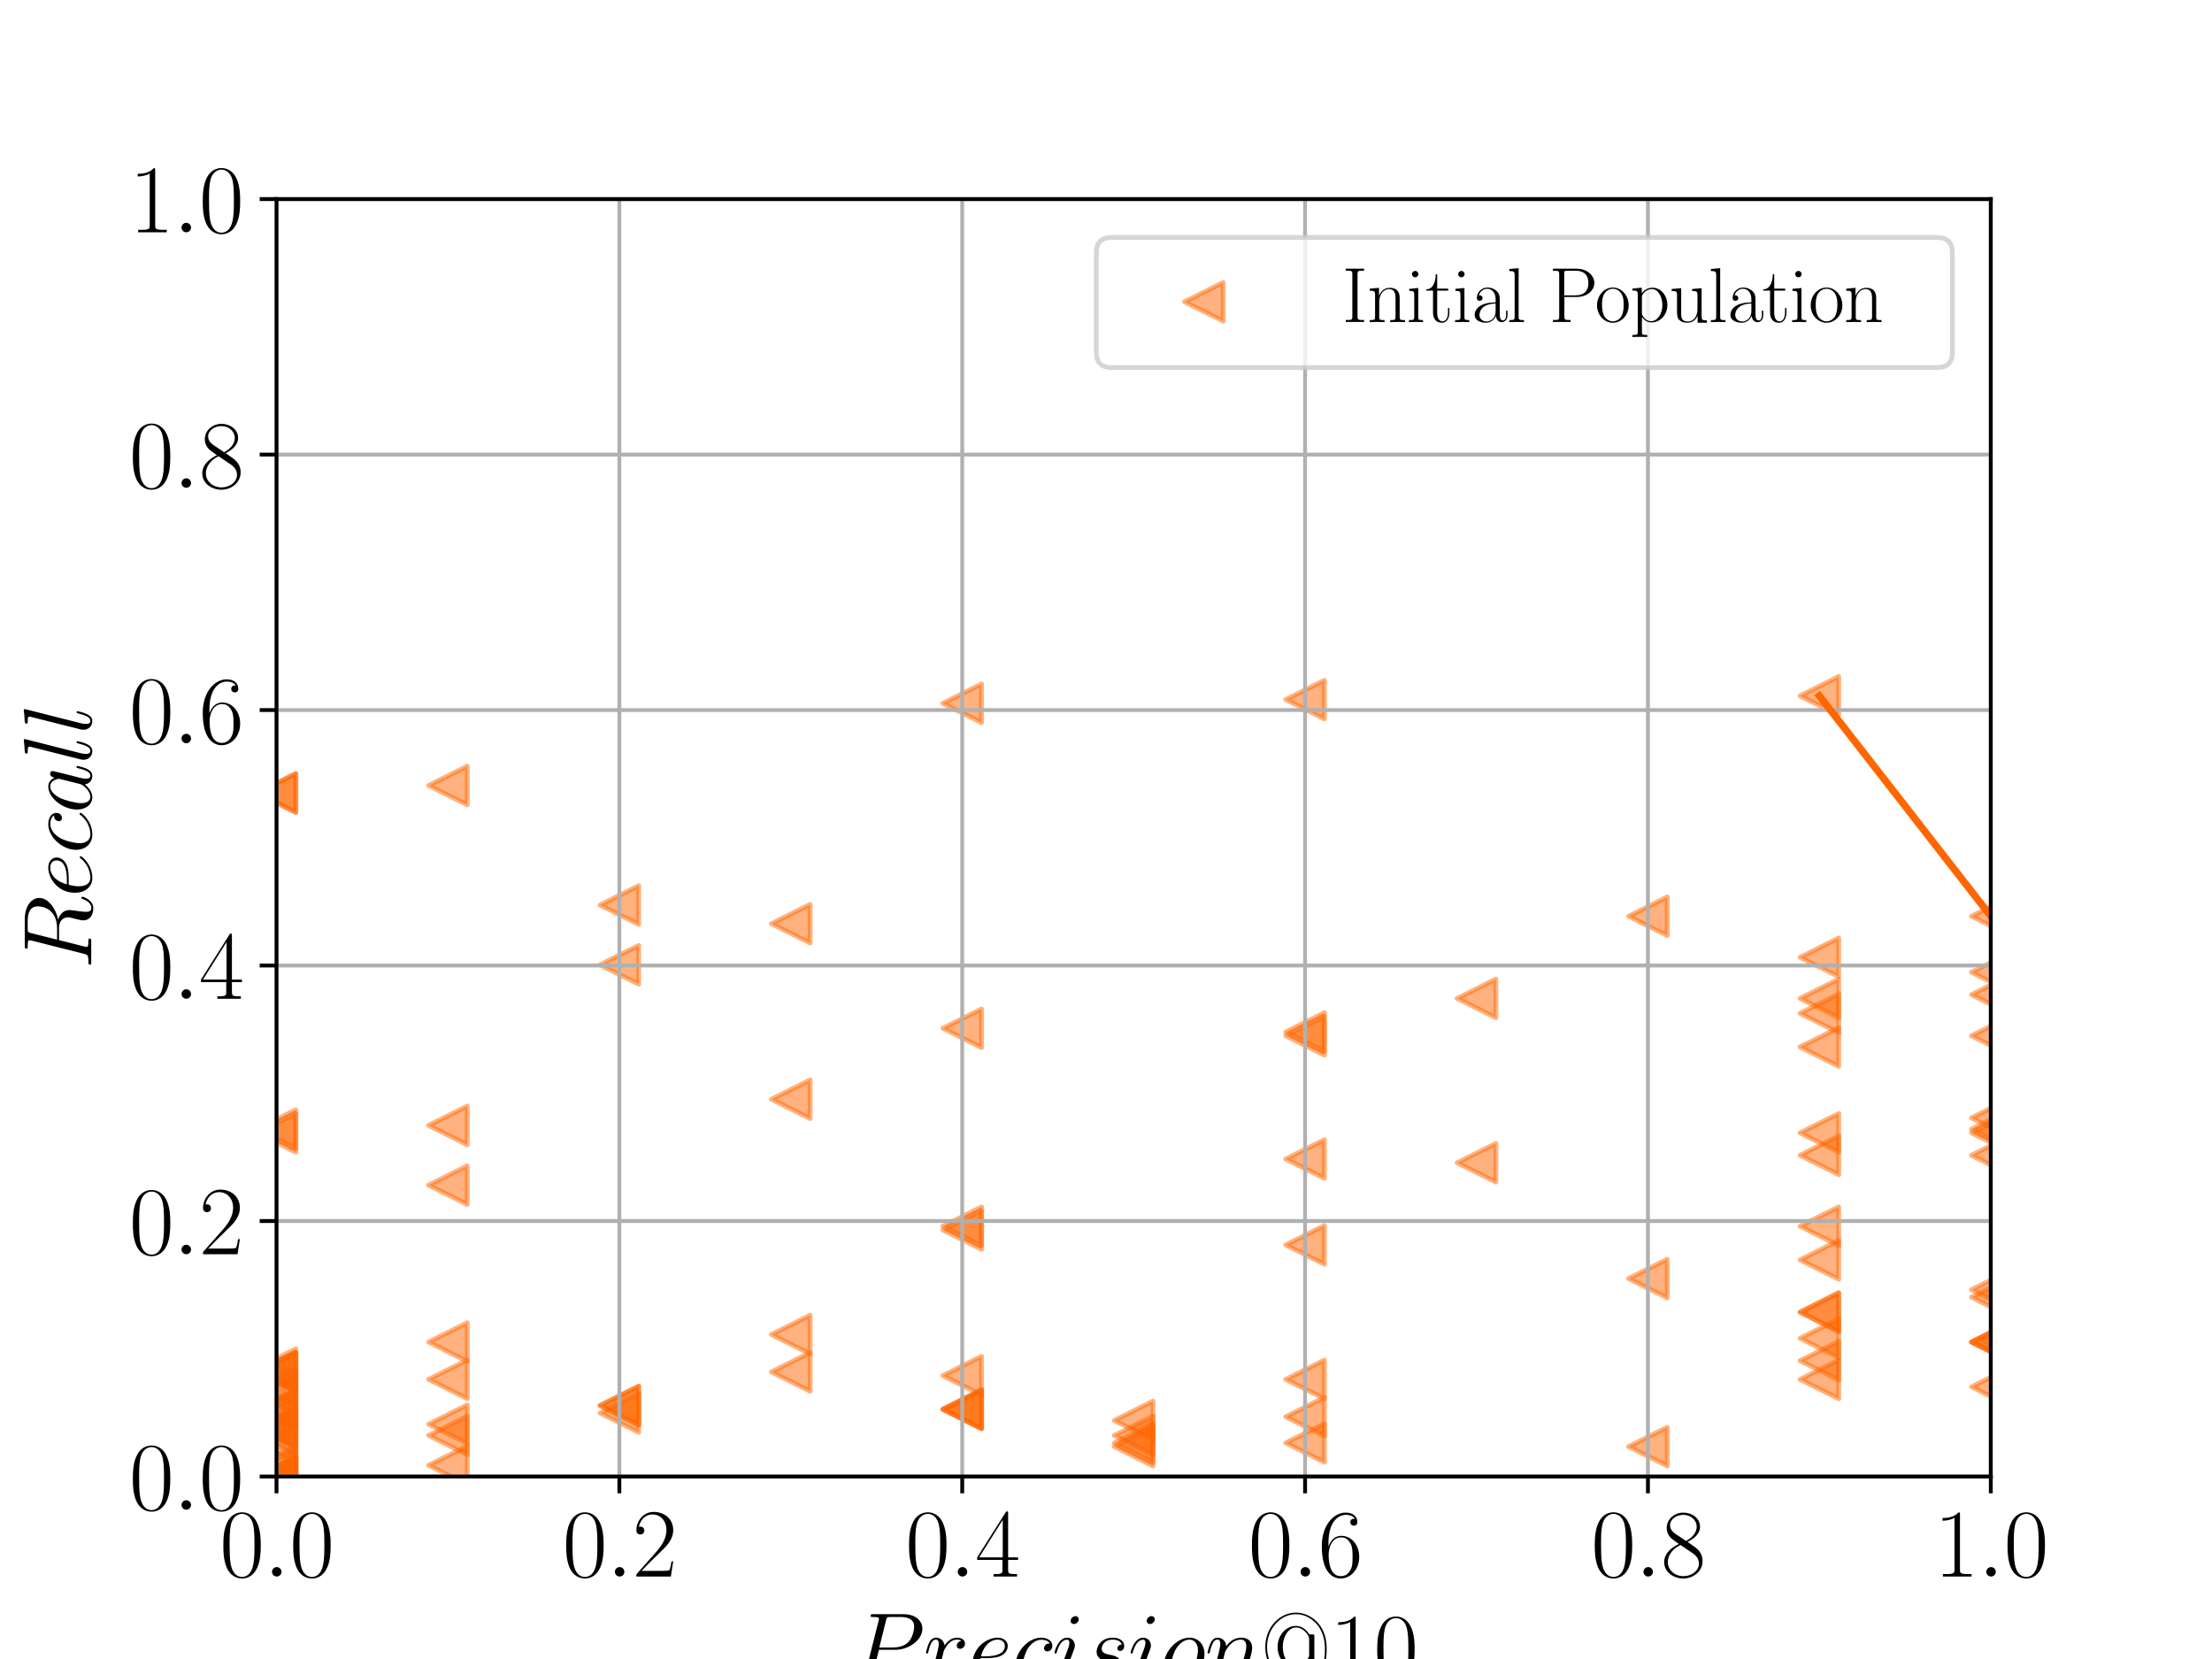 <?xml version="1.0" encoding="utf-8" standalone="no"?>
<!DOCTYPE svg PUBLIC "-//W3C//DTD SVG 1.1//EN"
  "http://www.w3.org/Graphics/SVG/1.1/DTD/svg11.dtd">
<svg xmlns:xlink="http://www.w3.org/1999/xlink" width="460.8pt" height="345.6pt" viewBox="0 0 460.8 345.6" xmlns="http://www.w3.org/2000/svg" version="1.1">
 <defs>
  <style type="text/css">*{stroke-linejoin: round; stroke-linecap: butt}</style>
 </defs>
 <g id="figure_1">
  <g id="patch_1">
   <path d="M 0 345.6 
L 460.8 345.6 
L 460.8 0 
L 0 0 
z
" style="fill: #ffffff"/>
  </g>
  <g id="axes_1">
   <g id="patch_2">
    <path d="M 57.6 307.584 
L 414.72 307.584 
L 414.72 41.472 
L 57.6 41.472 
z
" style="fill: #ffffff"/>
   </g>
   <g id="PathCollection_1">
    <defs>
     <path id="m54c5145f97" d="M -4.031 -0 
L 4.031 4.031 
L 4.031 -4.031 
z
" style="stroke: #ff6600; stroke-opacity: 0.5"/>
    </defs>
    <g clip-path="url(#p28088e1cfe)">
     <use xlink:href="#m54c5145f97" x="200.448" y="146.516" style="fill: #ff6600; fill-opacity: 0.5; stroke: #ff6600; stroke-opacity: 0.5"/>
     <use xlink:href="#m54c5145f97" x="271.872" y="145.738" style="fill: #ff6600; fill-opacity: 0.5; stroke: #ff6600; stroke-opacity: 0.5"/>
     <use xlink:href="#m54c5145f97" x="379.008" y="144.96" style="fill: #ff6600; fill-opacity: 0.5; stroke: #ff6600; stroke-opacity: 0.5"/>
     <use xlink:href="#m54c5145f97" x="379.008" y="207.987" style="fill: #ff6600; fill-opacity: 0.5; stroke: #ff6600; stroke-opacity: 0.5"/>
     <use xlink:href="#m54c5145f97" x="379.008" y="199.427" style="fill: #ff6600; fill-opacity: 0.5; stroke: #ff6600; stroke-opacity: 0.5"/>
     <use xlink:href="#m54c5145f97" x="93.312" y="163.635" style="fill: #ff6600; fill-opacity: 0.5; stroke: #ff6600; stroke-opacity: 0.5"/>
     <use xlink:href="#m54c5145f97" x="129.024" y="188.534" style="fill: #ff6600; fill-opacity: 0.5; stroke: #ff6600; stroke-opacity: 0.5"/>
     <use xlink:href="#m54c5145f97" x="164.736" y="192.424" style="fill: #ff6600; fill-opacity: 0.5; stroke: #ff6600; stroke-opacity: 0.5"/>
     <use xlink:href="#m54c5145f97" x="343.296" y="190.868" style="fill: #ff6600; fill-opacity: 0.5; stroke: #ff6600; stroke-opacity: 0.5"/>
     <use xlink:href="#m54c5145f97" x="379.008" y="218.102" style="fill: #ff6600; fill-opacity: 0.5; stroke: #ff6600; stroke-opacity: 0.5"/>
     <use xlink:href="#m54c5145f97" x="379.008" y="273.347" style="fill: #ff6600; fill-opacity: 0.5; stroke: #ff6600; stroke-opacity: 0.5"/>
     <use xlink:href="#m54c5145f97" x="379.008" y="273.347" style="fill: #ff6600; fill-opacity: 0.5; stroke: #ff6600; stroke-opacity: 0.5"/>
     <use xlink:href="#m54c5145f97" x="414.72" y="202.54" style="fill: #ff6600; fill-opacity: 0.5; stroke: #ff6600; stroke-opacity: 0.5"/>
     <use xlink:href="#m54c5145f97" x="57.6" y="165.191" style="fill: #ff6600; fill-opacity: 0.5; stroke: #ff6600; stroke-opacity: 0.5"/>
     <use xlink:href="#m54c5145f97" x="57.6" y="165.191" style="fill: #ff6600; fill-opacity: 0.5; stroke: #ff6600; stroke-opacity: 0.5"/>
     <use xlink:href="#m54c5145f97" x="129.024" y="200.984" style="fill: #ff6600; fill-opacity: 0.5; stroke: #ff6600; stroke-opacity: 0.5"/>
     <use xlink:href="#m54c5145f97" x="414.72" y="190.868" style="fill: #ff6600; fill-opacity: 0.5; stroke: #ff6600; stroke-opacity: 0.5"/>
     <use xlink:href="#m54c5145f97" x="414.72" y="215.768" style="fill: #ff6600; fill-opacity: 0.5; stroke: #ff6600; stroke-opacity: 0.5"/>
     <use xlink:href="#m54c5145f97" x="414.72" y="235.998" style="fill: #ff6600; fill-opacity: 0.5; stroke: #ff6600; stroke-opacity: 0.5"/>
     <use xlink:href="#m54c5145f97" x="379.008" y="283.463" style="fill: #ff6600; fill-opacity: 0.5; stroke: #ff6600; stroke-opacity: 0.5"/>
     <use xlink:href="#m54c5145f97" x="379.008" y="211.099" style="fill: #ff6600; fill-opacity: 0.5; stroke: #ff6600; stroke-opacity: 0.5"/>
     <use xlink:href="#m54c5145f97" x="414.72" y="207.208" style="fill: #ff6600; fill-opacity: 0.5; stroke: #ff6600; stroke-opacity: 0.5"/>
     <use xlink:href="#m54c5145f97" x="379.008" y="235.998" style="fill: #ff6600; fill-opacity: 0.5; stroke: #ff6600; stroke-opacity: 0.5"/>
     <use xlink:href="#m54c5145f97" x="379.008" y="240.667" style="fill: #ff6600; fill-opacity: 0.5; stroke: #ff6600; stroke-opacity: 0.5"/>
     <use xlink:href="#m54c5145f97" x="414.72" y="288.909" style="fill: #ff6600; fill-opacity: 0.5; stroke: #ff6600; stroke-opacity: 0.5"/>
     <use xlink:href="#m54c5145f97" x="307.584" y="207.987" style="fill: #ff6600; fill-opacity: 0.5; stroke: #ff6600; stroke-opacity: 0.5"/>
     <use xlink:href="#m54c5145f97" x="271.872" y="214.989" style="fill: #ff6600; fill-opacity: 0.5; stroke: #ff6600; stroke-opacity: 0.5"/>
     <use xlink:href="#m54c5145f97" x="271.872" y="215.768" style="fill: #ff6600; fill-opacity: 0.5; stroke: #ff6600; stroke-opacity: 0.5"/>
     <use xlink:href="#m54c5145f97" x="200.448" y="214.211" style="fill: #ff6600; fill-opacity: 0.5; stroke: #ff6600; stroke-opacity: 0.5"/>
     <use xlink:href="#m54c5145f97" x="93.312" y="234.442" style="fill: #ff6600; fill-opacity: 0.5; stroke: #ff6600; stroke-opacity: 0.5"/>
     <use xlink:href="#m54c5145f97" x="414.72" y="232.886" style="fill: #ff6600; fill-opacity: 0.5; stroke: #ff6600; stroke-opacity: 0.5"/>
     <use xlink:href="#m54c5145f97" x="414.72" y="240.667" style="fill: #ff6600; fill-opacity: 0.5; stroke: #ff6600; stroke-opacity: 0.5"/>
     <use xlink:href="#m54c5145f97" x="307.584" y="242.223" style="fill: #ff6600; fill-opacity: 0.5; stroke: #ff6600; stroke-opacity: 0.5"/>
     <use xlink:href="#m54c5145f97" x="164.736" y="228.995" style="fill: #ff6600; fill-opacity: 0.5; stroke: #ff6600; stroke-opacity: 0.5"/>
     <use xlink:href="#m54c5145f97" x="57.6" y="235.998" style="fill: #ff6600; fill-opacity: 0.5; stroke: #ff6600; stroke-opacity: 0.5"/>
     <use xlink:href="#m54c5145f97" x="271.872" y="287.353" style="fill: #ff6600; fill-opacity: 0.5; stroke: #ff6600; stroke-opacity: 0.5"/>
     <use xlink:href="#m54c5145f97" x="414.72" y="235.22" style="fill: #ff6600; fill-opacity: 0.5; stroke: #ff6600; stroke-opacity: 0.5"/>
     <use xlink:href="#m54c5145f97" x="57.6" y="235.22" style="fill: #ff6600; fill-opacity: 0.5; stroke: #ff6600; stroke-opacity: 0.5"/>
     <use xlink:href="#m54c5145f97" x="414.72" y="270.235" style="fill: #ff6600; fill-opacity: 0.5; stroke: #ff6600; stroke-opacity: 0.5"/>
     <use xlink:href="#m54c5145f97" x="379.008" y="255.451" style="fill: #ff6600; fill-opacity: 0.5; stroke: #ff6600; stroke-opacity: 0.5"/>
     <use xlink:href="#m54c5145f97" x="271.872" y="241.445" style="fill: #ff6600; fill-opacity: 0.5; stroke: #ff6600; stroke-opacity: 0.5"/>
     <use xlink:href="#m54c5145f97" x="414.72" y="279.572" style="fill: #ff6600; fill-opacity: 0.5; stroke: #ff6600; stroke-opacity: 0.5"/>
     <use xlink:href="#m54c5145f97" x="414.72" y="279.572" style="fill: #ff6600; fill-opacity: 0.5; stroke: #ff6600; stroke-opacity: 0.5"/>
     <use xlink:href="#m54c5145f97" x="414.72" y="279.572" style="fill: #ff6600; fill-opacity: 0.5; stroke: #ff6600; stroke-opacity: 0.5"/>
     <use xlink:href="#m54c5145f97" x="379.008" y="262.454" style="fill: #ff6600; fill-opacity: 0.5; stroke: #ff6600; stroke-opacity: 0.5"/>
     <use xlink:href="#m54c5145f97" x="414.72" y="268.679" style="fill: #ff6600; fill-opacity: 0.5; stroke: #ff6600; stroke-opacity: 0.5"/>
     <use xlink:href="#m54c5145f97" x="200.448" y="256.229" style="fill: #ff6600; fill-opacity: 0.5; stroke: #ff6600; stroke-opacity: 0.5"/>
     <use xlink:href="#m54c5145f97" x="93.312" y="246.892" style="fill: #ff6600; fill-opacity: 0.5; stroke: #ff6600; stroke-opacity: 0.5"/>
     <use xlink:href="#m54c5145f97" x="271.872" y="259.341" style="fill: #ff6600; fill-opacity: 0.5; stroke: #ff6600; stroke-opacity: 0.5"/>
     <use xlink:href="#m54c5145f97" x="200.448" y="255.451" style="fill: #ff6600; fill-opacity: 0.5; stroke: #ff6600; stroke-opacity: 0.5"/>
     <use xlink:href="#m54c5145f97" x="379.008" y="287.353" style="fill: #ff6600; fill-opacity: 0.5; stroke: #ff6600; stroke-opacity: 0.5"/>
     <use xlink:href="#m54c5145f97" x="236.16" y="295.912" style="fill: #ff6600; fill-opacity: 0.5; stroke: #ff6600; stroke-opacity: 0.5"/>
     <use xlink:href="#m54c5145f97" x="343.296" y="266.344" style="fill: #ff6600; fill-opacity: 0.5; stroke: #ff6600; stroke-opacity: 0.5"/>
     <use xlink:href="#m54c5145f97" x="164.736" y="278.016" style="fill: #ff6600; fill-opacity: 0.5; stroke: #ff6600; stroke-opacity: 0.5"/>
     <use xlink:href="#m54c5145f97" x="379.008" y="278.794" style="fill: #ff6600; fill-opacity: 0.5; stroke: #ff6600; stroke-opacity: 0.5"/>
     <use xlink:href="#m54c5145f97" x="200.448" y="286.575" style="fill: #ff6600; fill-opacity: 0.5; stroke: #ff6600; stroke-opacity: 0.5"/>
     <use xlink:href="#m54c5145f97" x="164.736" y="285.797" style="fill: #ff6600; fill-opacity: 0.5; stroke: #ff6600; stroke-opacity: 0.5"/>
     <use xlink:href="#m54c5145f97" x="271.872" y="295.134" style="fill: #ff6600; fill-opacity: 0.5; stroke: #ff6600; stroke-opacity: 0.5"/>
     <use xlink:href="#m54c5145f97" x="57.6" y="285.019" style="fill: #ff6600; fill-opacity: 0.5; stroke: #ff6600; stroke-opacity: 0.5"/>
     <use xlink:href="#m54c5145f97" x="93.312" y="279.572" style="fill: #ff6600; fill-opacity: 0.5; stroke: #ff6600; stroke-opacity: 0.5"/>
     <use xlink:href="#m54c5145f97" x="129.024" y="294.356" style="fill: #ff6600; fill-opacity: 0.5; stroke: #ff6600; stroke-opacity: 0.5"/>
     <use xlink:href="#m54c5145f97" x="200.448" y="293.578" style="fill: #ff6600; fill-opacity: 0.5; stroke: #ff6600; stroke-opacity: 0.5"/>
     <use xlink:href="#m54c5145f97" x="200.448" y="293.578" style="fill: #ff6600; fill-opacity: 0.5; stroke: #ff6600; stroke-opacity: 0.5"/>
     <use xlink:href="#m54c5145f97" x="200.448" y="293.578" style="fill: #ff6600; fill-opacity: 0.5; stroke: #ff6600; stroke-opacity: 0.5"/>
     <use xlink:href="#m54c5145f97" x="93.312" y="287.353" style="fill: #ff6600; fill-opacity: 0.5; stroke: #ff6600; stroke-opacity: 0.5"/>
     <use xlink:href="#m54c5145f97" x="236.16" y="301.359" style="fill: #ff6600; fill-opacity: 0.5; stroke: #ff6600; stroke-opacity: 0.5"/>
     <use xlink:href="#m54c5145f97" x="343.296" y="301.359" style="fill: #ff6600; fill-opacity: 0.5; stroke: #ff6600; stroke-opacity: 0.5"/>
     <use xlink:href="#m54c5145f97" x="57.6" y="285.797" style="fill: #ff6600; fill-opacity: 0.5; stroke: #ff6600; stroke-opacity: 0.5"/>
     <use xlink:href="#m54c5145f97" x="57.6" y="285.797" style="fill: #ff6600; fill-opacity: 0.5; stroke: #ff6600; stroke-opacity: 0.5"/>
     <use xlink:href="#m54c5145f97" x="57.6" y="285.797" style="fill: #ff6600; fill-opacity: 0.5; stroke: #ff6600; stroke-opacity: 0.5"/>
     <use xlink:href="#m54c5145f97" x="93.312" y="296.691" style="fill: #ff6600; fill-opacity: 0.5; stroke: #ff6600; stroke-opacity: 0.5"/>
     <use xlink:href="#m54c5145f97" x="129.024" y="292.8" style="fill: #ff6600; fill-opacity: 0.5; stroke: #ff6600; stroke-opacity: 0.5"/>
     <use xlink:href="#m54c5145f97" x="129.024" y="292.8" style="fill: #ff6600; fill-opacity: 0.5; stroke: #ff6600; stroke-opacity: 0.5"/>
     <use xlink:href="#m54c5145f97" x="236.16" y="299.025" style="fill: #ff6600; fill-opacity: 0.5; stroke: #ff6600; stroke-opacity: 0.5"/>
     <use xlink:href="#m54c5145f97" x="57.6" y="290.466" style="fill: #ff6600; fill-opacity: 0.5; stroke: #ff6600; stroke-opacity: 0.5"/>
     <use xlink:href="#m54c5145f97" x="271.872" y="300.581" style="fill: #ff6600; fill-opacity: 0.5; stroke: #ff6600; stroke-opacity: 0.5"/>
     <use xlink:href="#m54c5145f97" x="93.312" y="299.025" style="fill: #ff6600; fill-opacity: 0.5; stroke: #ff6600; stroke-opacity: 0.5"/>
     <use xlink:href="#m54c5145f97" x="236.16" y="300.581" style="fill: #ff6600; fill-opacity: 0.5; stroke: #ff6600; stroke-opacity: 0.5"/>
     <use xlink:href="#m54c5145f97" x="57.6" y="288.909" style="fill: #ff6600; fill-opacity: 0.5; stroke: #ff6600; stroke-opacity: 0.5"/>
     <use xlink:href="#m54c5145f97" x="93.312" y="305.25" style="fill: #ff6600; fill-opacity: 0.5; stroke: #ff6600; stroke-opacity: 0.5"/>
     <use xlink:href="#m54c5145f97" x="57.6" y="293.578" style="fill: #ff6600; fill-opacity: 0.5; stroke: #ff6600; stroke-opacity: 0.5"/>
     <use xlink:href="#m54c5145f97" x="57.6" y="297.469" style="fill: #ff6600; fill-opacity: 0.5; stroke: #ff6600; stroke-opacity: 0.5"/>
     <use xlink:href="#m54c5145f97" x="57.6" y="300.581" style="fill: #ff6600; fill-opacity: 0.5; stroke: #ff6600; stroke-opacity: 0.5"/>
     <use xlink:href="#m54c5145f97" x="57.6" y="293.578" style="fill: #ff6600; fill-opacity: 0.5; stroke: #ff6600; stroke-opacity: 0.5"/>
     <use xlink:href="#m54c5145f97" x="57.6" y="293.578" style="fill: #ff6600; fill-opacity: 0.5; stroke: #ff6600; stroke-opacity: 0.5"/>
     <use xlink:href="#m54c5145f97" x="57.6" y="297.469" style="fill: #ff6600; fill-opacity: 0.5; stroke: #ff6600; stroke-opacity: 0.5"/>
     <use xlink:href="#m54c5145f97" x="57.6" y="297.469" style="fill: #ff6600; fill-opacity: 0.5; stroke: #ff6600; stroke-opacity: 0.5"/>
     <use xlink:href="#m54c5145f97" x="57.6" y="299.025" style="fill: #ff6600; fill-opacity: 0.5; stroke: #ff6600; stroke-opacity: 0.5"/>
     <use xlink:href="#m54c5145f97" x="57.6" y="305.25" style="fill: #ff6600; fill-opacity: 0.5; stroke: #ff6600; stroke-opacity: 0.5"/>
     <use xlink:href="#m54c5145f97" x="57.6" y="306.028" style="fill: #ff6600; fill-opacity: 0.5; stroke: #ff6600; stroke-opacity: 0.5"/>
     <use xlink:href="#m54c5145f97" x="57.6" y="307.584" style="fill: #ff6600; fill-opacity: 0.5; stroke: #ff6600; stroke-opacity: 0.5"/>
     <use xlink:href="#m54c5145f97" x="57.6" y="307.584" style="fill: #ff6600; fill-opacity: 0.5; stroke: #ff6600; stroke-opacity: 0.5"/>
     <use xlink:href="#m54c5145f97" x="57.6" y="307.584" style="fill: #ff6600; fill-opacity: 0.5; stroke: #ff6600; stroke-opacity: 0.5"/>
     <use xlink:href="#m54c5145f97" x="57.6" y="307.584" style="fill: #ff6600; fill-opacity: 0.5; stroke: #ff6600; stroke-opacity: 0.5"/>
     <use xlink:href="#m54c5145f97" x="57.6" y="307.584" style="fill: #ff6600; fill-opacity: 0.5; stroke: #ff6600; stroke-opacity: 0.5"/>
     <use xlink:href="#m54c5145f97" x="57.6" y="307.584" style="fill: #ff6600; fill-opacity: 0.5; stroke: #ff6600; stroke-opacity: 0.5"/>
     <use xlink:href="#m54c5145f97" x="57.6" y="307.584" style="fill: #ff6600; fill-opacity: 0.5; stroke: #ff6600; stroke-opacity: 0.5"/>
     <use xlink:href="#m54c5145f97" x="57.6" y="307.584" style="fill: #ff6600; fill-opacity: 0.5; stroke: #ff6600; stroke-opacity: 0.5"/>
     <use xlink:href="#m54c5145f97" x="57.6" y="307.584" style="fill: #ff6600; fill-opacity: 0.5; stroke: #ff6600; stroke-opacity: 0.5"/>
     <use xlink:href="#m54c5145f97" x="57.6" y="307.584" style="fill: #ff6600; fill-opacity: 0.5; stroke: #ff6600; stroke-opacity: 0.5"/>
    </g>
   </g>
   <g id="matplotlib.axis_1">
    <g id="xtick_1">
     <g id="line2d_1">
      <path d="M 57.6 307.584 
L 57.6 41.472 
" clip-path="url(#p28088e1cfe)" style="fill: none; stroke: #b0b0b0; stroke-width: 0.8; stroke-linecap: square"/>
     </g>
     <g id="line2d_2">
      <defs>
       <path id="m1cb01dd411" d="M 0 0 
L 0 3.5 
" style="stroke: #000000; stroke-width: 0.8"/>
      </defs>
      <g>
       <use xlink:href="#m1cb01dd411" x="57.6" y="307.584" style="stroke: #000000; stroke-width: 0.8"/>
      </g>
     </g>
     <g id="text_1">
      <!-- $\mathdefault{0.0}$ -->
      <g transform="translate(45.752 328.421)scale(0.2 -0.2)">
       <defs>
        <path id="CMR17-30" d="M 2688 2025 
C 2688 2416 2682 3080 2413 3591 
C 2176 4039 1798 4198 1466 4198 
C 1158 4198 768 4058 525 3597 
C 269 3118 243 2524 243 2025 
C 243 1661 250 1106 448 619 
C 723 -39 1216 -128 1466 -128 
C 1760 -128 2208 -7 2470 600 
C 2662 1042 2688 1559 2688 2025 
z
M 1466 -26 
C 1056 -26 813 325 723 812 
C 653 1188 653 1738 653 2096 
C 653 2588 653 2997 736 3387 
C 858 3929 1216 4096 1466 4096 
C 1728 4096 2067 3923 2189 3400 
C 2272 3036 2278 2607 2278 2096 
C 2278 1680 2278 1169 2202 792 
C 2067 95 1690 -26 1466 -26 
z
" transform="scale(0.016)"/>
        <path id="CMMI12-3a" d="M 1178 307 
C 1178 492 1024 619 870 619 
C 685 619 557 466 557 313 
C 557 128 710 0 864 0 
C 1050 0 1178 153 1178 307 
z
" transform="scale(0.016)"/>
       </defs>
       <use xlink:href="#CMR17-30" transform="scale(0.996)"/>
       <use xlink:href="#CMMI12-3a" transform="translate(45.69 0)scale(0.996)"/>
       <use xlink:href="#CMR17-30" transform="translate(72.788 0)scale(0.996)"/>
      </g>
     </g>
    </g>
    <g id="xtick_2">
     <g id="line2d_3">
      <path d="M 129.024 307.584 
L 129.024 41.472 
" clip-path="url(#p28088e1cfe)" style="fill: none; stroke: #b0b0b0; stroke-width: 0.8; stroke-linecap: square"/>
     </g>
     <g id="line2d_4">
      <g>
       <use xlink:href="#m1cb01dd411" x="129.024" y="307.584" style="stroke: #000000; stroke-width: 0.8"/>
      </g>
     </g>
     <g id="text_2">
      <!-- $\mathdefault{0.2}$ -->
      <g transform="translate(117.176 328.421)scale(0.2 -0.2)">
       <defs>
        <path id="CMR17-32" d="M 2669 989 
L 2554 989 
C 2490 536 2438 459 2413 420 
C 2381 369 1920 369 1830 369 
L 602 369 
C 832 619 1280 1072 1824 1597 
C 2214 1967 2669 2402 2669 3035 
C 2669 3790 2067 4224 1395 4224 
C 691 4224 262 3604 262 3030 
C 262 2780 448 2748 525 2748 
C 589 2748 781 2787 781 3010 
C 781 3207 614 3264 525 3264 
C 486 3264 448 3258 422 3245 
C 544 3790 915 4058 1306 4058 
C 1862 4058 2227 3617 2227 3035 
C 2227 2479 1901 2000 1536 1584 
L 262 146 
L 262 0 
L 2515 0 
L 2669 989 
z
" transform="scale(0.016)"/>
       </defs>
       <use xlink:href="#CMR17-30" transform="scale(0.996)"/>
       <use xlink:href="#CMMI12-3a" transform="translate(45.69 0)scale(0.996)"/>
       <use xlink:href="#CMR17-32" transform="translate(72.788 0)scale(0.996)"/>
      </g>
     </g>
    </g>
    <g id="xtick_3">
     <g id="line2d_5">
      <path d="M 200.448 307.584 
L 200.448 41.472 
" clip-path="url(#p28088e1cfe)" style="fill: none; stroke: #b0b0b0; stroke-width: 0.8; stroke-linecap: square"/>
     </g>
     <g id="line2d_6">
      <g>
       <use xlink:href="#m1cb01dd411" x="200.448" y="307.584" style="stroke: #000000; stroke-width: 0.8"/>
      </g>
     </g>
     <g id="text_3">
      <!-- $\mathdefault{0.4}$ -->
      <g transform="translate(188.6 328.421)scale(0.2 -0.2)">
       <defs>
        <path id="CMR17-34" d="M 2150 4122 
C 2150 4256 2144 4256 2029 4256 
L 128 1254 
L 128 1088 
L 1779 1088 
L 1779 457 
C 1779 224 1766 160 1318 160 
L 1197 160 
L 1197 0 
C 1402 0 1747 0 1965 0 
C 2182 0 2528 0 2733 0 
L 2733 160 
L 2611 160 
C 2163 160 2150 224 2150 457 
L 2150 1088 
L 2803 1088 
L 2803 1254 
L 2150 1254 
L 2150 4122 
z
M 1798 3703 
L 1798 1254 
L 256 1254 
L 1798 3703 
z
" transform="scale(0.016)"/>
       </defs>
       <use xlink:href="#CMR17-30" transform="scale(0.996)"/>
       <use xlink:href="#CMMI12-3a" transform="translate(45.69 0)scale(0.996)"/>
       <use xlink:href="#CMR17-34" transform="translate(72.788 0)scale(0.996)"/>
      </g>
     </g>
    </g>
    <g id="xtick_4">
     <g id="line2d_7">
      <path d="M 271.872 307.584 
L 271.872 41.472 
" clip-path="url(#p28088e1cfe)" style="fill: none; stroke: #b0b0b0; stroke-width: 0.8; stroke-linecap: square"/>
     </g>
     <g id="line2d_8">
      <g>
       <use xlink:href="#m1cb01dd411" x="271.872" y="307.584" style="stroke: #000000; stroke-width: 0.8"/>
      </g>
     </g>
     <g id="text_4">
      <!-- $\mathdefault{0.6}$ -->
      <g transform="translate(260.024 328.421)scale(0.2 -0.2)">
       <defs>
        <path id="CMR17-36" d="M 678 2176 
C 678 3690 1395 4032 1811 4032 
C 1946 4032 2272 4009 2400 3776 
C 2298 3776 2106 3776 2106 3553 
C 2106 3381 2246 3323 2336 3323 
C 2394 3323 2566 3348 2566 3560 
C 2566 3954 2246 4179 1805 4179 
C 1043 4179 243 3390 243 1984 
C 243 253 966 -128 1478 -128 
C 2099 -128 2688 427 2688 1283 
C 2688 2081 2170 2662 1517 2662 
C 1126 2662 838 2407 678 1960 
L 678 2176 
z
M 1478 25 
C 691 25 691 1200 691 1436 
C 691 1896 909 2560 1504 2560 
C 1613 2560 1926 2560 2138 2120 
C 2253 1870 2253 1609 2253 1289 
C 2253 944 2253 690 2118 434 
C 1978 171 1773 25 1478 25 
z
" transform="scale(0.016)"/>
       </defs>
       <use xlink:href="#CMR17-30" transform="scale(0.996)"/>
       <use xlink:href="#CMMI12-3a" transform="translate(45.69 0)scale(0.996)"/>
       <use xlink:href="#CMR17-36" transform="translate(72.788 0)scale(0.996)"/>
      </g>
     </g>
    </g>
    <g id="xtick_5">
     <g id="line2d_9">
      <path d="M 343.296 307.584 
L 343.296 41.472 
" clip-path="url(#p28088e1cfe)" style="fill: none; stroke: #b0b0b0; stroke-width: 0.8; stroke-linecap: square"/>
     </g>
     <g id="line2d_10">
      <g>
       <use xlink:href="#m1cb01dd411" x="343.296" y="307.584" style="stroke: #000000; stroke-width: 0.8"/>
      </g>
     </g>
     <g id="text_5">
      <!-- $\mathdefault{0.8}$ -->
      <g transform="translate(331.448 328.421)scale(0.2 -0.2)">
       <defs>
        <path id="CMR17-38" d="M 1741 2264 
C 2144 2467 2554 2773 2554 3263 
C 2554 3841 1990 4179 1472 4179 
C 890 4179 378 3759 378 3180 
C 378 3021 416 2747 666 2505 
C 730 2442 998 2251 1171 2130 
C 883 1983 211 1634 211 934 
C 211 279 838 -128 1459 -128 
C 2144 -128 2720 362 2720 1010 
C 2720 1590 2330 1857 2074 2029 
L 1741 2264 
z
M 902 2822 
C 851 2854 595 3051 595 3351 
C 595 3739 998 4032 1459 4032 
C 1965 4032 2336 3676 2336 3262 
C 2336 2669 1670 2331 1638 2331 
C 1632 2331 1626 2331 1574 2370 
L 902 2822 
z
M 2080 1519 
C 2176 1449 2483 1240 2483 851 
C 2483 381 2010 25 1472 25 
C 890 25 448 438 448 940 
C 448 1443 838 1862 1280 2060 
L 2080 1519 
z
" transform="scale(0.016)"/>
       </defs>
       <use xlink:href="#CMR17-30" transform="scale(0.996)"/>
       <use xlink:href="#CMMI12-3a" transform="translate(45.69 0)scale(0.996)"/>
       <use xlink:href="#CMR17-38" transform="translate(72.788 0)scale(0.996)"/>
      </g>
     </g>
    </g>
    <g id="xtick_6">
     <g id="line2d_11">
      <path d="M 414.72 307.584 
L 414.72 41.472 
" clip-path="url(#p28088e1cfe)" style="fill: none; stroke: #b0b0b0; stroke-width: 0.8; stroke-linecap: square"/>
     </g>
     <g id="line2d_12">
      <g>
       <use xlink:href="#m1cb01dd411" x="414.72" y="307.584" style="stroke: #000000; stroke-width: 0.8"/>
      </g>
     </g>
     <g id="text_6">
      <!-- $\mathdefault{1.0}$ -->
      <g transform="translate(402.872 328.421)scale(0.2 -0.2)">
       <defs>
        <path id="CMR17-31" d="M 1702 4058 
C 1702 4192 1696 4192 1606 4192 
C 1357 3916 979 3827 621 3827 
C 602 3827 570 3827 563 3808 
C 557 3795 557 3782 557 3648 
C 755 3648 1088 3686 1344 3839 
L 1344 461 
C 1344 236 1331 160 781 160 
L 589 160 
L 589 0 
C 896 0 1216 0 1523 0 
C 1830 0 2150 0 2458 0 
L 2458 160 
L 2266 160 
C 1715 160 1702 230 1702 458 
L 1702 4058 
z
" transform="scale(0.016)"/>
       </defs>
       <use xlink:href="#CMR17-31" transform="scale(0.996)"/>
       <use xlink:href="#CMMI12-3a" transform="translate(45.69 0)scale(0.996)"/>
       <use xlink:href="#CMR17-30" transform="translate(72.788 0)scale(0.996)"/>
      </g>
     </g>
    </g>
    <g id="text_7">
     <!-- $$Precision@10$$ -->
     <g transform="translate(177.058 350.134)scale(0.2 -0.2)">
      <defs>
       <path id="CMMI12-50" d="M 1894 2023 
L 2970 2023 
C 3853 2023 4736 2673 4736 3401 
C 4736 3898 4314 4352 3507 4352 
L 1530 4352 
C 1408 4352 1350 4352 1350 4231 
C 1350 4167 1408 4167 1504 4167 
C 1894 4167 1894 4116 1894 4046 
C 1894 4034 1894 3995 1869 3899 
L 1005 472 
C 947 249 934 185 486 185 
C 365 185 301 185 301 70 
C 301 0 358 0 397 0 
C 518 0 646 0 768 0 
L 1517 0 
C 1638 0 1773 0 1894 0 
C 1946 0 2016 0 2016 121 
C 2016 185 1958 185 1862 185 
C 1478 185 1472 230 1472 293 
C 1472 325 1478 369 1485 401 
L 1894 2023 
z
M 2355 3930 
C 2413 4167 2438 4167 2688 4167 
L 3322 4167 
C 3802 4167 4198 4013 4198 3535 
C 4198 3369 4115 2827 3821 2534 
C 3712 2419 3405 2176 2822 2176 
L 1920 2176 
L 2355 3930 
z
" transform="scale(0.016)"/>
       <path id="CMMI12-72" d="M 2490 2612 
C 2291 2574 2189 2433 2189 2293 
C 2189 2139 2310 2088 2400 2088 
C 2579 2088 2726 2242 2726 2433 
C 2726 2638 2528 2816 2208 2816 
C 1952 2816 1658 2701 1389 2312 
C 1344 2650 1088 2816 832 2816 
C 582 2816 454 2625 378 2484 
C 269 2254 173 1871 173 1839 
C 173 1814 198 1782 243 1782 
C 294 1782 301 1788 339 1935 
C 435 2318 557 2689 813 2689 
C 966 2689 1011 2580 1011 2395 
C 1011 2254 947 2005 902 1807 
L 723 1118 
C 698 996 627 709 595 594 
C 550 428 480 128 480 96 
C 480 6 550 -64 646 -64 
C 717 -64 838 -19 877 109 
C 896 160 1133 1124 1171 1271 
C 1203 1411 1242 1546 1274 1686 
C 1299 1775 1325 1878 1344 1961 
C 1363 2018 1536 2331 1696 2472 
C 1773 2542 1939 2689 2202 2689 
C 2304 2689 2406 2670 2490 2612 
z
" transform="scale(0.016)"/>
       <path id="CMMI12-65" d="M 1146 1479 
C 1318 1479 1754 1479 2061 1595 
C 2547 1783 2592 2158 2592 2274 
C 2592 2558 2349 2816 1926 2816 
C 1254 2816 288 2210 288 1073 
C 288 402 672 -64 1254 -64 
C 2125 -64 2675 609 2675 692 
C 2675 730 2637 762 2611 762 
C 2592 762 2586 756 2528 699 
C 2118 159 1510 64 1267 64 
C 902 64 710 350 710 822 
C 710 911 710 1071 806 1479 
L 1146 1479 
z
M 838 1600 
C 1114 2592 1722 2689 1926 2689 
C 2208 2689 2400 2522 2400 2277 
C 2400 1600 1376 1600 1107 1600 
L 838 1600 
z
" transform="scale(0.016)"/>
       <path id="CMMI12-63" d="M 2502 2431 
C 2381 2431 2323 2431 2234 2355 
C 2195 2323 2125 2227 2125 2125 
C 2125 1997 2221 1920 2342 1920 
C 2496 1920 2669 2044 2669 2292 
C 2669 2588 2374 2816 1933 2816 
C 1094 2816 256 1903 256 996 
C 256 441 602 -64 1254 -64 
C 2125 -64 2675 622 2675 706 
C 2675 744 2637 776 2611 776 
C 2592 776 2586 770 2528 713 
C 2118 162 1510 64 1267 64 
C 826 64 685 446 685 764 
C 685 988 794 1605 1024 2039 
C 1190 2338 1536 2682 1939 2682 
C 2022 2682 2374 2682 2502 2431 
z
" transform="scale(0.016)"/>
       <path id="CMMI12-69" d="M 1811 913 
C 1811 945 1786 971 1747 971 
C 1690 971 1683 952 1651 843 
C 1485 262 1222 64 1011 64 
C 934 64 845 83 845 275 
C 845 447 922 639 992 830 
L 1440 2018 
C 1459 2069 1504 2184 1504 2305 
C 1504 2574 1312 2816 998 2816 
C 410 2816 173 1890 173 1839 
C 173 1814 198 1782 243 1782 
C 301 1782 307 1807 333 1896 
C 486 2428 730 2682 979 2682 
C 1037 2682 1146 2682 1146 2478 
C 1146 2312 1062 2101 1011 1961 
L 563 773 
C 525 671 486 568 486 453 
C 486 166 685 -64 992 -64 
C 1581 -64 1811 869 1811 913 
z
M 1760 4013 
C 1760 4109 1683 4224 1542 4224 
C 1395 4224 1229 4083 1229 3917 
C 1229 3758 1363 3707 1440 3707 
C 1613 3707 1760 3873 1760 4013 
z
" transform="scale(0.016)"/>
       <path id="CMMI12-73" d="M 1459 1280 
C 1568 1261 1741 1223 1779 1216 
C 1862 1192 2150 1090 2150 783 
C 2150 586 1971 70 1229 70 
C 1094 70 614 70 486 436 
C 742 404 870 603 870 745 
C 870 880 781 950 653 950 
C 512 950 326 841 326 552 
C 326 173 710 -64 1222 -64 
C 2195 -64 2483 651 2483 984 
C 2483 1079 2483 1258 2278 1462 
C 2118 1616 1965 1648 1619 1718 
C 1446 1756 1171 1814 1171 2101 
C 1171 2229 1286 2689 1894 2689 
C 2163 2689 2426 2589 2490 2368 
C 2208 2368 2195 2125 2195 2119 
C 2195 1984 2317 1946 2374 1946 
C 2464 1946 2643 2015 2643 2281 
C 2643 2545 2400 2816 1901 2816 
C 1062 2816 838 2160 838 1899 
C 838 1414 1312 1312 1459 1280 
z
" transform="scale(0.016)"/>
       <path id="CMMI12-6f" d="M 2918 1756 
C 2918 2363 2522 2816 1939 2816 
C 1094 2816 262 1897 262 996 
C 262 390 659 -64 1242 -64 
C 2093 -64 2918 856 2918 1756 
z
M 1248 64 
C 928 64 691 319 691 766 
C 691 1060 845 1712 1024 2031 
C 1312 2523 1670 2689 1933 2689 
C 2246 2689 2490 2433 2490 1986 
C 2490 1731 2355 1047 2112 658 
C 1850 230 1498 64 1248 64 
z
" transform="scale(0.016)"/>
       <path id="CMMI12-6e" d="M 1318 1871 
C 1331 1910 1491 2229 1728 2433 
C 1894 2586 2112 2689 2362 2689 
C 2618 2689 2707 2497 2707 2242 
C 2707 1878 2445 1150 2317 805 
C 2259 651 2227 568 2227 453 
C 2227 166 2426 -64 2733 -64 
C 3328 -64 3552 875 3552 913 
C 3552 945 3526 971 3488 971 
C 3430 971 3424 952 3392 843 
C 3245 319 3002 64 2752 64 
C 2688 64 2586 64 2586 269 
C 2586 429 2656 621 2694 710 
C 2822 1063 3091 1780 3091 2145 
C 3091 2528 2867 2816 2381 2816 
C 1811 2816 1510 2415 1395 2255 
C 1376 2618 1114 2816 832 2816 
C 627 2816 486 2695 378 2478 
C 262 2248 173 1865 173 1839 
C 173 1814 198 1782 243 1782 
C 294 1782 301 1788 339 1935 
C 442 2325 557 2689 813 2689 
C 960 2689 1011 2586 1011 2395 
C 1011 2254 947 2005 902 1807 
L 723 1118 
C 698 996 627 709 595 594 
C 550 428 480 128 480 96 
C 480 6 550 -64 646 -64 
C 723 -64 813 -26 864 70 
C 877 102 934 326 966 453 
L 1107 1028 
L 1318 1871 
z
" transform="scale(0.016)"/>
       <path id="CMR17-40" d="M 3501 2908 
C 3501 3029 3494 3029 3366 3029 
L 3187 3029 
C 3181 3029 3174 3035 3142 3081 
C 2874 3481 2541 3584 2298 3584 
C 1683 3584 1101 3023 1101 2208 
C 1101 1392 1690 832 2298 832 
C 2739 832 3040 1155 3155 1353 
C 3162 997 3456 832 3706 832 
C 4237 832 4307 1440 4307 2120 
C 4307 3712 3194 4454 2304 4454 
C 1229 4454 294 3493 294 2196 
C 294 980 1146 -64 2336 -64 
C 3379 -64 4301 373 4301 425 
C 4301 457 4294 457 4166 457 
C 4058 457 4045 457 4013 438 
C 3782 330 3162 38 2330 38 
C 1197 38 410 1063 410 2195 
C 410 3404 1280 4352 2298 4352 
C 2758 4352 3213 4168 3622 3744 
C 4032 3300 4192 2697 4192 2094 
C 4192 1619 4179 933 3731 933 
C 3526 933 3501 1195 3501 1367 
L 3501 2908 
z
M 3162 1723 
C 3162 1602 3162 1596 3085 1462 
C 2886 1099 2579 933 2304 933 
C 1830 933 1440 1500 1440 2208 
C 1440 2915 1830 3482 2304 3482 
C 2573 3482 2778 3329 2880 3233 
C 3034 3087 3162 2902 3162 2692 
L 3162 1723 
z
" transform="scale(0.016)"/>
      </defs>
      <use xlink:href="#CMMI12-50" transform="scale(0.996)"/>
      <use xlink:href="#CMMI12-72" transform="translate(76.426 0)scale(0.996)"/>
      <use xlink:href="#CMMI12-65" transform="translate(123.096 0)scale(0.996)"/>
      <use xlink:href="#CMMI12-63" transform="translate(168.308 0)scale(0.996)"/>
      <use xlink:href="#CMMI12-69" transform="translate(210.292 0)scale(0.996)"/>
      <use xlink:href="#CMMI12-73" transform="translate(243.57 0)scale(0.996)"/>
      <use xlink:href="#CMMI12-69" transform="translate(289.52 0)scale(0.996)"/>
      <use xlink:href="#CMMI12-6f" transform="translate(322.799 0)scale(0.996)"/>
      <use xlink:href="#CMMI12-6e" transform="translate(369.694 0)scale(0.996)"/>
      <use xlink:href="#CMR17-40" transform="translate(427.924 0)scale(0.996)"/>
      <use xlink:href="#CMR17-31" transform="translate(499.639 0)scale(0.996)"/>
      <use xlink:href="#CMR17-30" transform="translate(545.33 0)scale(0.996)"/>
     </g>
    </g>
   </g>
   <g id="matplotlib.axis_2">
    <g id="ytick_1">
     <g id="line2d_13">
      <path d="M 57.6 307.584 
L 414.72 307.584 
" clip-path="url(#p28088e1cfe)" style="fill: none; stroke: #b0b0b0; stroke-width: 0.8; stroke-linecap: square"/>
     </g>
     <g id="line2d_14">
      <defs>
       <path id="m1c60e8e339" d="M 0 0 
L -3.5 0 
" style="stroke: #000000; stroke-width: 0.8"/>
      </defs>
      <g>
       <use xlink:href="#m1c60e8e339" x="57.6" y="307.584" style="stroke: #000000; stroke-width: 0.8"/>
      </g>
     </g>
     <g id="text_8">
      <!-- $\mathdefault{0.0}$ -->
      <g transform="translate(26.904 314.502)scale(0.2 -0.2)">
       <use xlink:href="#CMR17-30" transform="scale(0.996)"/>
       <use xlink:href="#CMMI12-3a" transform="translate(45.69 0)scale(0.996)"/>
       <use xlink:href="#CMR17-30" transform="translate(72.788 0)scale(0.996)"/>
      </g>
     </g>
    </g>
    <g id="ytick_2">
     <g id="line2d_15">
      <path d="M 57.6 254.362 
L 414.72 254.362 
" clip-path="url(#p28088e1cfe)" style="fill: none; stroke: #b0b0b0; stroke-width: 0.8; stroke-linecap: square"/>
     </g>
     <g id="line2d_16">
      <g>
       <use xlink:href="#m1c60e8e339" x="57.6" y="254.362" style="stroke: #000000; stroke-width: 0.8"/>
      </g>
     </g>
     <g id="text_9">
      <!-- $\mathdefault{0.2}$ -->
      <g transform="translate(26.904 261.28)scale(0.2 -0.2)">
       <use xlink:href="#CMR17-30" transform="scale(0.996)"/>
       <use xlink:href="#CMMI12-3a" transform="translate(45.69 0)scale(0.996)"/>
       <use xlink:href="#CMR17-32" transform="translate(72.788 0)scale(0.996)"/>
      </g>
     </g>
    </g>
    <g id="ytick_3">
     <g id="line2d_17">
      <path d="M 57.6 201.139 
L 414.72 201.139 
" clip-path="url(#p28088e1cfe)" style="fill: none; stroke: #b0b0b0; stroke-width: 0.8; stroke-linecap: square"/>
     </g>
     <g id="line2d_18">
      <g>
       <use xlink:href="#m1c60e8e339" x="57.6" y="201.139" style="stroke: #000000; stroke-width: 0.8"/>
      </g>
     </g>
     <g id="text_10">
      <!-- $\mathdefault{0.4}$ -->
      <g transform="translate(26.904 208.058)scale(0.2 -0.2)">
       <use xlink:href="#CMR17-30" transform="scale(0.996)"/>
       <use xlink:href="#CMMI12-3a" transform="translate(45.69 0)scale(0.996)"/>
       <use xlink:href="#CMR17-34" transform="translate(72.788 0)scale(0.996)"/>
      </g>
     </g>
    </g>
    <g id="ytick_4">
     <g id="line2d_19">
      <path d="M 57.6 147.917 
L 414.72 147.917 
" clip-path="url(#p28088e1cfe)" style="fill: none; stroke: #b0b0b0; stroke-width: 0.8; stroke-linecap: square"/>
     </g>
     <g id="line2d_20">
      <g>
       <use xlink:href="#m1c60e8e339" x="57.6" y="147.917" style="stroke: #000000; stroke-width: 0.8"/>
      </g>
     </g>
     <g id="text_11">
      <!-- $\mathdefault{0.6}$ -->
      <g transform="translate(26.904 154.835)scale(0.2 -0.2)">
       <use xlink:href="#CMR17-30" transform="scale(0.996)"/>
       <use xlink:href="#CMMI12-3a" transform="translate(45.69 0)scale(0.996)"/>
       <use xlink:href="#CMR17-36" transform="translate(72.788 0)scale(0.996)"/>
      </g>
     </g>
    </g>
    <g id="ytick_5">
     <g id="line2d_21">
      <path d="M 57.6 94.694 
L 414.72 94.694 
" clip-path="url(#p28088e1cfe)" style="fill: none; stroke: #b0b0b0; stroke-width: 0.8; stroke-linecap: square"/>
     </g>
     <g id="line2d_22">
      <g>
       <use xlink:href="#m1c60e8e339" x="57.6" y="94.694" style="stroke: #000000; stroke-width: 0.8"/>
      </g>
     </g>
     <g id="text_12">
      <!-- $\mathdefault{0.8}$ -->
      <g transform="translate(26.904 101.613)scale(0.2 -0.2)">
       <use xlink:href="#CMR17-30" transform="scale(0.996)"/>
       <use xlink:href="#CMMI12-3a" transform="translate(45.69 0)scale(0.996)"/>
       <use xlink:href="#CMR17-38" transform="translate(72.788 0)scale(0.996)"/>
      </g>
     </g>
    </g>
    <g id="ytick_6">
     <g id="line2d_23">
      <path d="M 57.6 41.472 
L 414.72 41.472 
" clip-path="url(#p28088e1cfe)" style="fill: none; stroke: #b0b0b0; stroke-width: 0.8; stroke-linecap: square"/>
     </g>
     <g id="line2d_24">
      <g>
       <use xlink:href="#m1c60e8e339" x="57.6" y="41.472" style="stroke: #000000; stroke-width: 0.8"/>
      </g>
     </g>
     <g id="text_13">
      <!-- $\mathdefault{1.0}$ -->
      <g transform="translate(26.904 48.39)scale(0.2 -0.2)">
       <use xlink:href="#CMR17-31" transform="scale(0.996)"/>
       <use xlink:href="#CMMI12-3a" transform="translate(45.69 0)scale(0.996)"/>
       <use xlink:href="#CMR17-30" transform="translate(72.788 0)scale(0.996)"/>
      </g>
     </g>
    </g>
    <g id="text_14">
     <!-- $$Recall$$ -->
     <g transform="translate(19.029 201.906)rotate(-90)scale(0.2 -0.2)">
      <defs>
       <path id="CMMI12-52" d="M 2355 3924 
C 2413 4160 2438 4160 2688 4160 
L 3149 4160 
C 3699 4160 4109 3995 4109 3499 
C 4109 3175 3942 2240 2656 2240 
L 1933 2240 
L 2355 3924 
z
M 3245 2169 
C 4038 2341 4659 2851 4659 3398 
C 4659 3894 4154 4352 3264 4352 
L 1530 4352 
C 1402 4352 1344 4352 1344 4226 
C 1344 4160 1389 4160 1510 4160 
C 1894 4160 1894 4112 1894 4045 
C 1894 4033 1894 3994 1869 3899 
L 1005 479 
C 947 256 934 192 493 192 
C 346 192 301 192 301 71 
C 301 7 371 7 390 7 
C 506 7 640 7 762 7 
L 1517 7 
C 1632 7 1766 7 1882 7 
C 1933 7 2003 7 2003 128 
C 2003 192 1946 192 1850 192 
C 1459 192 1459 243 1459 306 
C 1459 313 1459 357 1472 407 
L 1901 2112 
L 2669 2112 
C 3277 2112 3392 1731 3392 1522 
C 3392 1427 3328 1179 3283 1014 
C 3213 723 3194 652 3194 532 
C 3194 82 3565 -128 3994 -128 
C 4512 -128 4736 501 4736 591 
C 4736 635 4704 654 4666 654 
C 4614 654 4602 616 4589 565 
C 4435 114 4173 0 4013 0 
C 3853 0 3750 70 3750 356 
C 3750 509 3827 1088 3834 1120 
C 3866 1355 3866 1380 3866 1432 
C 3866 1896 3488 2093 3245 2169 
z
" transform="scale(0.016)"/>
       <path id="CMMI12-61" d="M 1926 760 
C 1894 651 1894 639 1805 517 
C 1664 338 1382 64 1082 64 
C 819 64 672 300 672 677 
C 672 1028 870 1743 992 2012 
C 1210 2459 1510 2689 1760 2689 
C 2182 2689 2266 2165 2266 2114 
C 2266 2108 2246 2024 2240 2012 
L 1926 760 
z
M 2336 2395 
C 2266 2561 2093 2816 1760 2816 
C 1037 2816 256 1884 256 939 
C 256 307 627 -64 1062 -64 
C 1414 -64 1715 211 1894 422 
C 1958 45 2259 -64 2451 -64 
C 2643 -64 2797 51 2912 281 
C 3014 498 3104 888 3104 913 
C 3104 945 3078 971 3040 971 
C 2982 971 2976 939 2950 843 
C 2854 466 2733 64 2470 64 
C 2285 64 2272 230 2272 358 
C 2272 505 2291 575 2349 824 
C 2394 984 2426 1124 2477 1309 
C 2714 2267 2771 2497 2771 2535 
C 2771 2625 2701 2695 2605 2695 
C 2400 2695 2349 2472 2336 2395 
z
" transform="scale(0.016)"/>
       <path id="CMMI12-6c" d="M 1626 4257 
C 1632 4282 1645 4320 1645 4352 
C 1645 4416 1581 4416 1568 4416 
C 1562 4416 1331 4393 1216 4377 
C 1107 4377 1011 4358 896 4358 
C 742 4345 698 4339 698 4224 
C 698 4160 762 4160 826 4160 
C 1152 4160 1152 4102 1152 4039 
C 1152 4014 1152 4001 1120 3887 
L 326 731 
C 307 661 294 610 294 509 
C 294 191 531 -64 858 -64 
C 1069 -64 1210 76 1312 274 
C 1421 483 1510 884 1510 909 
C 1510 941 1485 967 1446 967 
C 1389 967 1382 935 1357 840 
C 1242 401 1126 64 870 64 
C 678 64 678 267 678 357 
C 678 382 678 515 723 694 
L 1626 4257 
z
" transform="scale(0.016)"/>
      </defs>
      <use xlink:href="#CMMI12-52" transform="scale(0.996)"/>
      <use xlink:href="#CMMI12-65" transform="translate(75.071 0)scale(0.996)"/>
      <use xlink:href="#CMMI12-63" transform="translate(120.283 0)scale(0.996)"/>
      <use xlink:href="#CMMI12-61" transform="translate(162.266 0)scale(0.996)"/>
      <use xlink:href="#CMMI12-6c" transform="translate(213.474 0)scale(0.996)"/>
      <use xlink:href="#CMMI12-6c" transform="translate(244.722 0)scale(0.996)"/>
     </g>
    </g>
   </g>
   <g id="line2d_25">
    <path d="M 414.72 190.868 
L 379.008 144.96 
" clip-path="url(#p28088e1cfe)" style="fill: none; stroke: #ff6600; stroke-width: 1.5; stroke-linecap: square"/>
   </g>
   <g id="patch_3">
    <path d="M 57.6 307.584 
L 57.6 41.472 
" style="fill: none; stroke: #000000; stroke-width: 0.8; stroke-linejoin: miter; stroke-linecap: square"/>
   </g>
   <g id="patch_4">
    <path d="M 414.72 307.584 
L 414.72 41.472 
" style="fill: none; stroke: #000000; stroke-width: 0.8; stroke-linejoin: miter; stroke-linecap: square"/>
   </g>
   <g id="patch_5">
    <path d="M 57.6 307.584 
L 414.72 307.584 
" style="fill: none; stroke: #000000; stroke-width: 0.8; stroke-linejoin: miter; stroke-linecap: square"/>
   </g>
   <g id="patch_6">
    <path d="M 57.6 41.472 
L 414.72 41.472 
" style="fill: none; stroke: #000000; stroke-width: 0.8; stroke-linejoin: miter; stroke-linecap: square"/>
   </g>
   <g id="legend_1">
    <g id="patch_7">
     <path d="M 231.583 76.571 
L 403.52 76.571 
Q 406.72 76.571 406.72 73.371 
L 406.72 52.672 
Q 406.72 49.472 403.52 49.472 
L 231.583 49.472 
Q 228.383 49.472 228.383 52.672 
L 228.383 73.371 
Q 228.383 76.571 231.583 76.571 
z
" style="fill: #ffffff; opacity: 0.8; stroke: #cccccc; stroke-linejoin: miter"/>
    </g>
    <g id="PathCollection_2">
     <g>
      <use xlink:href="#m54c5145f97" x="250.783" y="62.872" style="fill: #ff6600; fill-opacity: 0.5; stroke: #ff6600; stroke-opacity: 0.5"/>
     </g>
    </g>
    <g id="text_15">
     <!-- Initial Population -->
     <g transform="translate(279.583 67.072)scale(0.16 -0.16)">
      <defs>
       <path id="CMR17-49" d="M 1261 3905 
C 1261 4192 1338 4192 1798 4192 
L 1798 4352 
C 1594 4352 1267 4352 1050 4352 
C 832 4352 506 4352 301 4352 
L 301 4192 
C 762 4192 838 4192 838 3905 
L 838 447 
C 838 160 762 160 301 160 
L 301 0 
C 506 0 832 0 1050 0 
C 1267 0 1594 0 1798 0 
L 1798 160 
C 1338 160 1261 160 1261 447 
L 1261 3905 
z
" transform="scale(0.016)"/>
       <path id="CMR17-6e" d="M 2656 1933 
C 2656 2259 2592 2790 1837 2790 
C 1331 2790 1069 2400 973 2144 
L 966 2144 
L 966 2790 
L 211 2720 
L 211 2554 
C 589 2554 646 2515 646 2208 
L 646 428 
C 646 184 621 153 211 153 
L 211 -13 
C 365 0 646 0 813 0 
C 979 0 1267 0 1421 -13 
L 1421 153 
C 1011 153 986 178 986 428 
L 986 1658 
C 986 2247 1344 2688 1792 2688 
C 2266 2688 2317 2266 2317 1958 
L 2317 428 
C 2317 184 2291 153 1882 153 
L 1882 -13 
C 2035 0 2317 0 2483 0 
C 2650 0 2938 0 3091 -13 
L 3091 153 
C 2682 153 2656 178 2656 428 
L 2656 1933 
z
" transform="scale(0.016)"/>
       <path id="CMR17-69" d="M 992 3909 
C 992 4049 877 4170 730 4170 
C 589 4170 467 4056 467 3909 
C 467 3769 582 3648 730 3648 
C 870 3648 992 3763 992 3909 
z
M 243 2706 
L 243 2541 
C 602 2541 653 2502 653 2197 
L 653 427 
C 653 184 627 153 218 153 
L 218 -13 
C 371 0 646 0 806 0 
C 960 0 1222 0 1370 -13 
L 1370 153 
C 992 153 979 191 979 420 
L 979 2776 
L 243 2706 
z
" transform="scale(0.016)"/>
       <path id="CMR17-74" d="M 966 2560 
L 1862 2560 
L 1862 2725 
L 966 2725 
L 966 3904 
L 851 3904 
C 838 3245 614 2668 70 2668 
L 70 2560 
L 627 2560 
L 627 771 
C 627 650 627 -64 1370 -64 
C 1747 -64 1965 306 1965 777 
L 1965 1140 
L 1850 1140 
L 1850 783 
C 1850 344 1677 51 1408 51 
C 1222 51 966 178 966 758 
L 966 2560 
z
" transform="scale(0.016)"/>
       <path id="CMR17-61" d="M 2304 1653 
C 2304 2072 2304 2294 2035 2543 
C 1798 2752 1523 2816 1306 2816 
C 800 2816 435 2407 435 1971 
C 435 1728 627 1728 666 1728 
C 749 1728 896 1778 896 1954 
C 896 2112 774 2181 666 2181 
C 640 2181 608 2174 589 2168 
C 723 2592 1069 2714 1293 2714 
C 1613 2714 1965 2429 1965 1885 
L 1965 1600 
C 1587 1600 1133 1549 774 1357 
C 371 1133 256 813 256 570 
C 256 77 832 -64 1171 -64 
C 1523 -64 1850 139 1990 511 
C 2003 233 2182 -18 2464 -18 
C 2598 -18 2938 70 2938 567 
L 2938 920 
L 2822 920 
L 2822 562 
C 2822 178 2650 128 2566 128 
C 2304 128 2304 458 2304 738 
L 2304 1653 
z
M 1965 870 
C 1965 317 1568 38 1216 38 
C 896 38 646 275 646 570 
C 646 761 730 1100 1101 1305 
C 1408 1478 1760 1504 1965 1504 
L 1965 870 
z
" transform="scale(0.016)"/>
       <path id="CMR17-6c" d="M 979 4396 
L 218 4326 
L 218 4160 
C 595 4160 653 4122 653 3817 
L 653 426 
C 653 184 627 153 218 153 
L 218 -13 
C 371 0 653 0 813 0 
C 979 0 1261 0 1414 -13 
L 1414 153 
C 1005 153 979 178 979 426 
L 979 4396 
z
" transform="scale(0.016)"/>
       <path id="CMR17-50" d="M 1267 2042 
L 2291 2042 
C 3117 2042 3718 2578 3718 3184 
C 3718 3791 3130 4352 2291 4352 
L 333 4352 
L 333 4186 
C 774 4186 845 4186 845 3899 
L 845 446 
C 845 160 774 160 333 160 
L 333 0 
C 518 0 858 0 1056 0 
C 1254 0 1594 0 1779 0 
L 1779 160 
C 1338 160 1267 160 1267 446 
L 1267 2042 
z
M 1254 2176 
L 1254 3938 
C 1254 4155 1267 4186 1523 4186 
L 2170 4186 
C 2995 4186 3232 3714 3232 3184 
C 3232 2604 2950 2176 2170 2176 
L 1254 2176 
z
" transform="scale(0.016)"/>
       <path id="CMR17-6f" d="M 2758 1356 
C 2758 2176 2163 2816 1466 2816 
C 768 2816 173 2176 173 1356 
C 173 551 768 -64 1466 -64 
C 2163 -64 2758 551 2758 1356 
z
M 1466 51 
C 1165 51 909 230 762 480 
C 602 767 582 1126 582 1408 
C 582 1677 595 2010 762 2298 
C 890 2509 1139 2714 1466 2714 
C 1754 2714 1997 2554 2150 2330 
C 2349 2029 2349 1607 2349 1408 
C 2349 1158 2336 775 2163 467 
C 1984 173 1709 51 1466 51 
z
" transform="scale(0.016)"/>
       <path id="CMR17-70" d="M 1408 -1063 
C 998 -1063 973 -1037 973 -789 
L 973 402 
C 1158 134 1427 -38 1766 -38 
C 2406 -38 3053 523 3053 1388 
C 3053 2191 2496 2802 1837 2802 
C 1453 2802 1139 2592 960 2338 
L 960 2802 
L 198 2732 
L 198 2567 
C 576 2567 634 2528 634 2223 
L 634 -789 
C 634 -1031 608 -1063 198 -1063 
L 198 -1228 
C 352 -1216 634 -1216 800 -1216 
C 966 -1216 1254 -1216 1408 -1228 
L 1408 -1063 
z
M 973 2012 
C 973 2102 973 2235 1222 2471 
C 1254 2497 1472 2688 1792 2688 
C 2259 2688 2643 2108 2643 1382 
C 2643 656 2234 64 1728 64 
C 1498 64 1248 172 1056 472 
C 973 612 973 650 973 752 
L 973 2012 
z
" transform="scale(0.016)"/>
       <path id="CMR17-75" d="M 1882 2693 
L 1882 2528 
C 2259 2528 2317 2489 2317 2186 
L 2317 1032 
C 2317 500 2029 38 1555 38 
C 1030 38 986 348 986 678 
L 986 2763 
L 211 2693 
L 211 2528 
C 467 2528 640 2528 646 2274 
L 646 1058 
C 646 633 646 361 813 183 
C 896 101 1056 -64 1517 -64 
C 2061 -64 2272 377 2323 506 
L 2330 506 
L 2330 -63 
L 3091 -63 
L 3091 128 
C 2714 128 2656 166 2656 473 
L 2656 2763 
L 1882 2693 
z
" transform="scale(0.016)"/>
      </defs>
      <use xlink:href="#CMR17-49" transform="scale(0.996)"/>
      <use xlink:href="#CMR17-6e" transform="translate(32.638 0)scale(0.996)"/>
      <use xlink:href="#CMR17-69" transform="translate(83.534 0)scale(0.996)"/>
      <use xlink:href="#CMR17-74" transform="translate(108.405 0)scale(0.996)"/>
      <use xlink:href="#CMR17-69" transform="translate(143.686 0)scale(0.996)"/>
      <use xlink:href="#CMR17-61" transform="translate(168.557 0)scale(0.996)"/>
      <use xlink:href="#CMR17-6c" transform="translate(214.247 0)scale(0.996)"/>
      <use xlink:href="#CMR17-50" transform="translate(269.194 0)scale(0.996)"/>
      <use xlink:href="#CMR17-6f" transform="translate(329.178 0)scale(0.996)"/>
      <use xlink:href="#CMR17-70" transform="translate(374.868 0)scale(0.996)"/>
      <use xlink:href="#CMR17-75" transform="translate(425.764 0)scale(0.996)"/>
      <use xlink:href="#CMR17-6c" transform="translate(476.659 0)scale(0.996)"/>
      <use xlink:href="#CMR17-61" transform="translate(501.53 0)scale(0.996)"/>
      <use xlink:href="#CMR17-74" transform="translate(547.221 0)scale(0.996)"/>
      <use xlink:href="#CMR17-69" transform="translate(582.502 0)scale(0.996)"/>
      <use xlink:href="#CMR17-6f" transform="translate(607.373 0)scale(0.996)"/>
      <use xlink:href="#CMR17-6e" transform="translate(653.063 0)scale(0.996)"/>
     </g>
    </g>
   </g>
  </g>
 </g>
 <defs>
  <clipPath id="p28088e1cfe">
   <rect x="57.6" y="41.472" width="357.12" height="266.112"/>
  </clipPath>
 </defs>
</svg>
